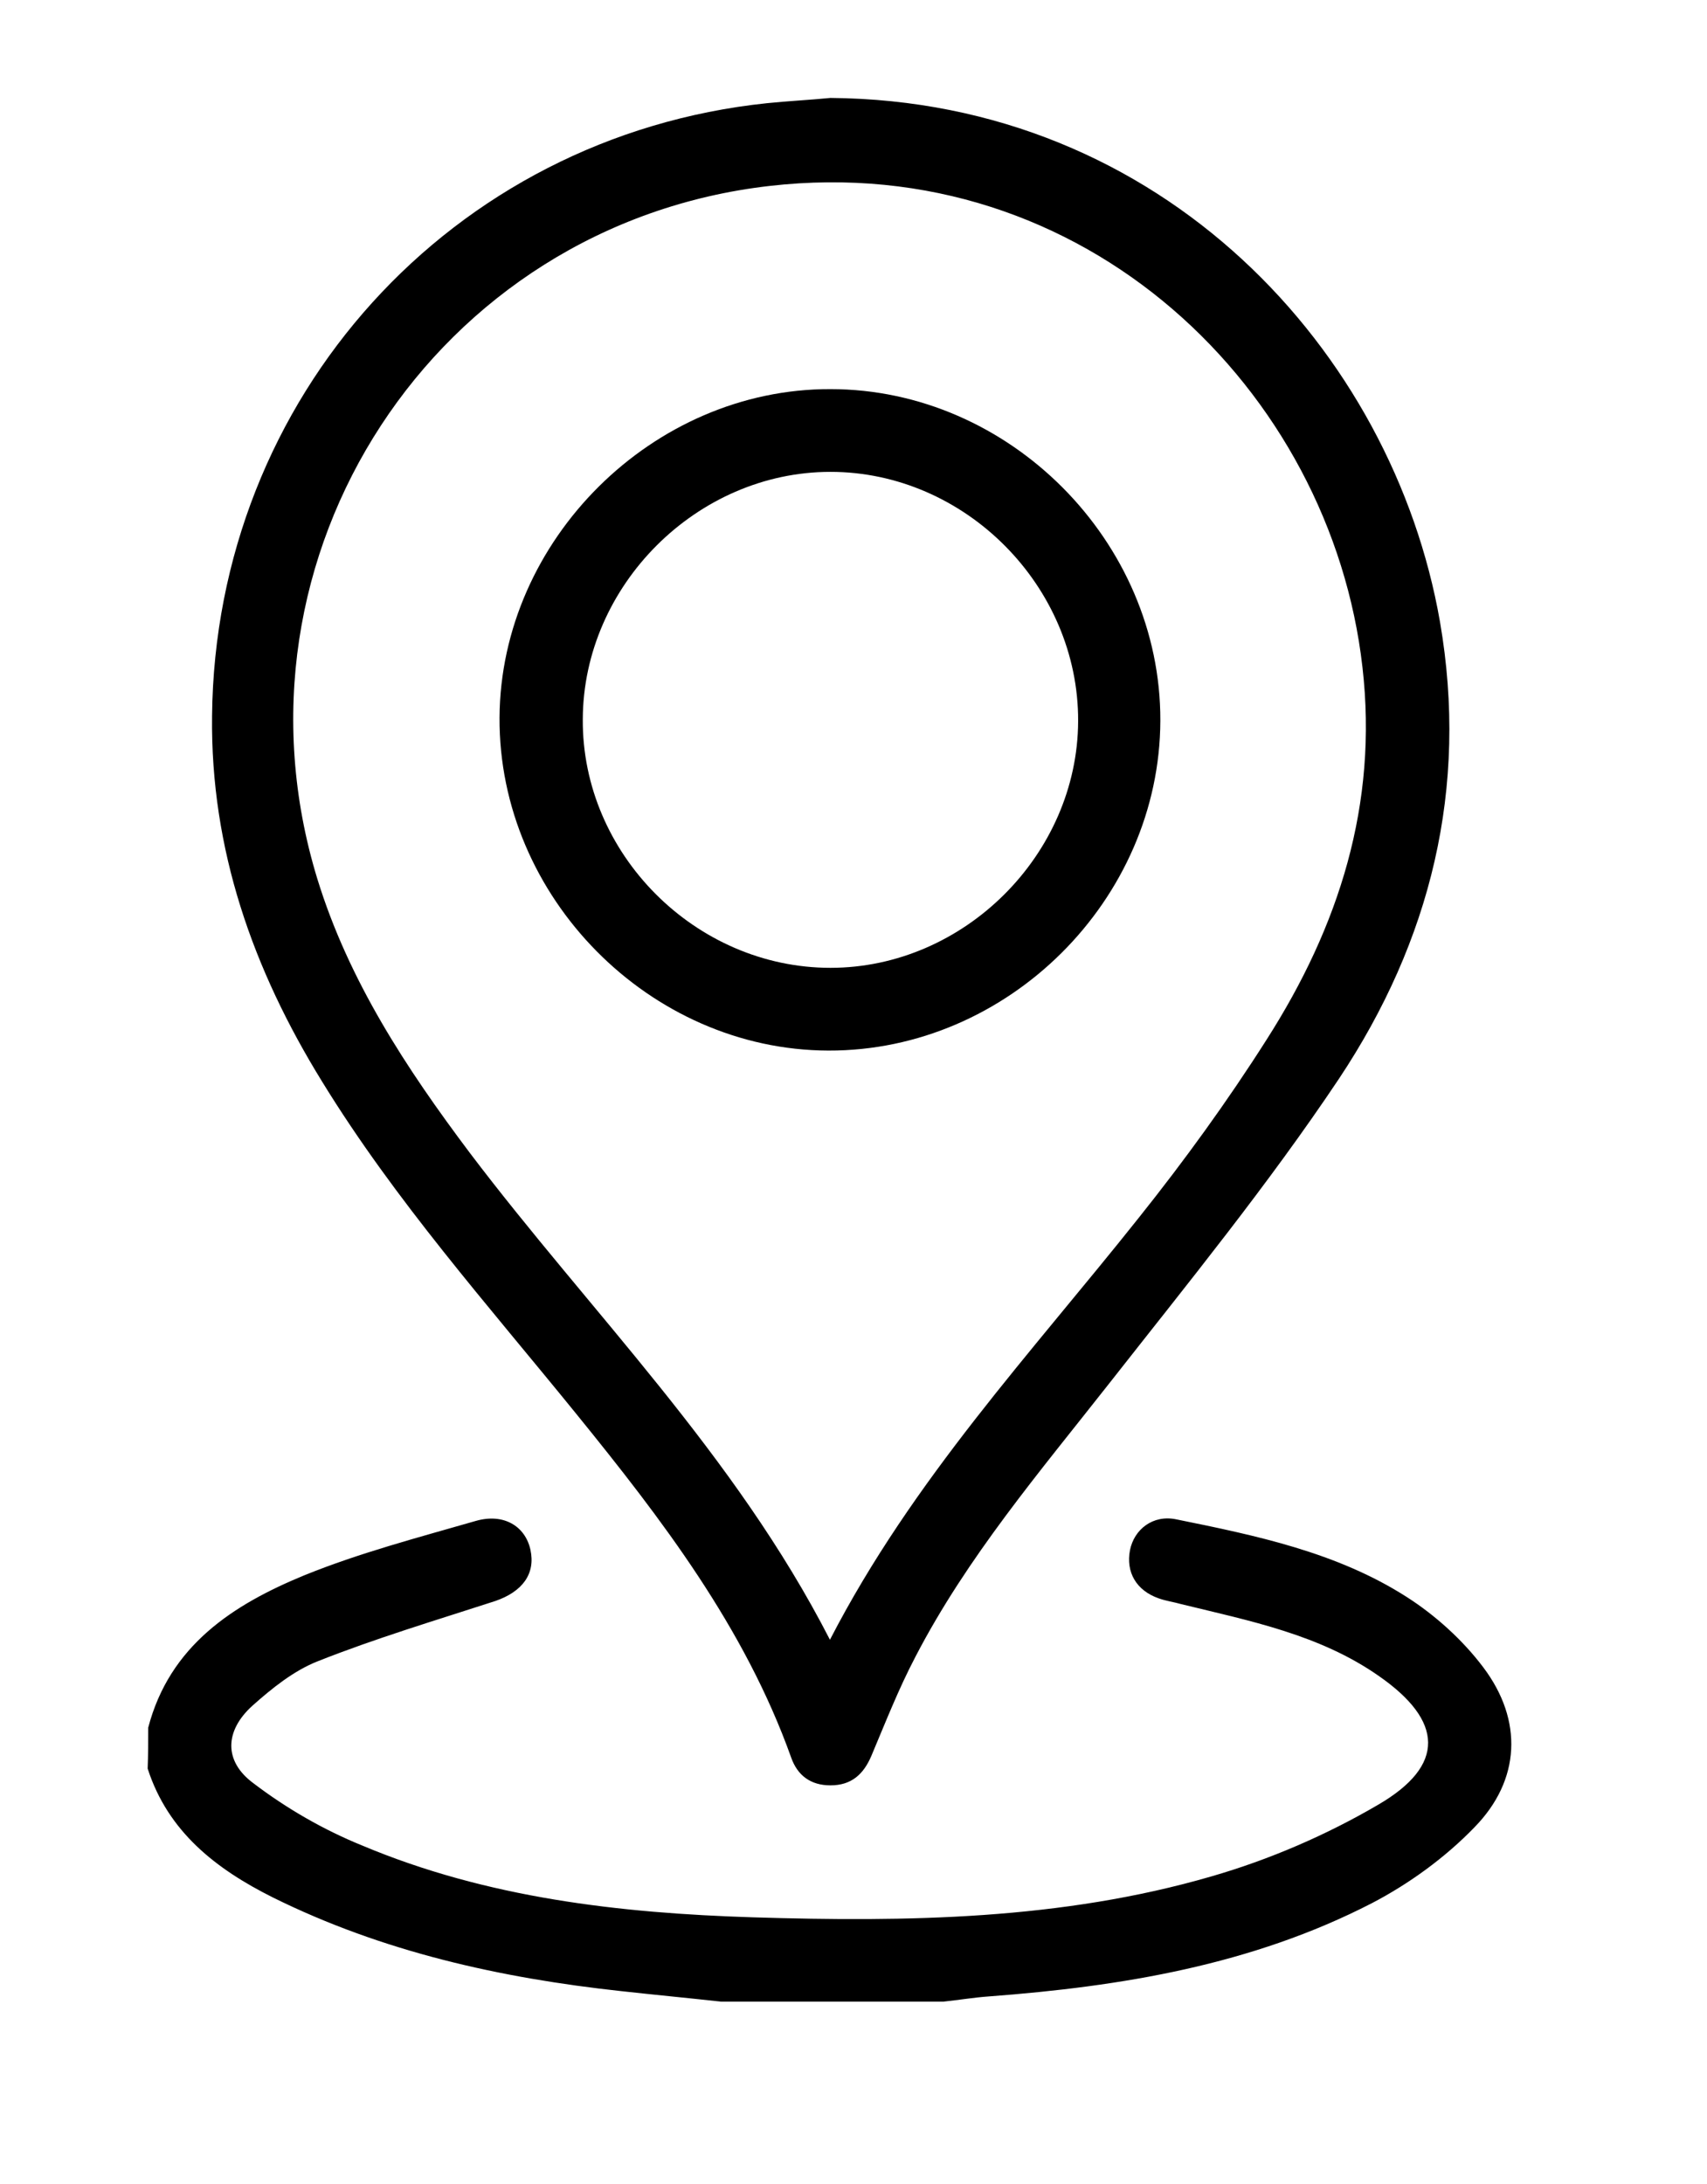 <?xml version="1.0" encoding="utf-8"?>
<!-- Generator: Adobe Illustrator 26.2.1, SVG Export Plug-In . SVG Version: 6.00 Build 0)  -->
<svg version="1.1" id="Capa_1" xmlns="http://www.w3.org/2000/svg" xmlns:xlink="http://www.w3.org/1999/xlink" x="0px" y="0px"
	 viewBox="0 0 326 417" style="enable-background:new 0 0 326 417;" xml:space="preserve">
<g id="z5CGGQ.tif_00000019651005115896277500000015859429615214989447_">
	<g>
		<path d="M28.3,329.9c4.1-15.7,16.2-23.5,29.8-29.1c10.6-4.3,21.7-7.2,32.8-10.4c5.3-1.5,9.4,1,10.4,5.5c1,4.6-1.5,8-6.7,9.8
			c-11.4,3.7-22.8,7.1-33.9,11.5c-4.6,1.8-8.8,5.2-12.5,8.5c-5.3,4.8-5.5,10.6,0.2,14.8c6.3,4.8,13.4,8.9,20.8,11.9
			c23.8,10,49.1,12.9,74.6,13.7c29.4,0.9,58.9,0.5,87.5-7.8c11.1-3.2,22-7.9,31.9-13.7c12.9-7.5,12.5-16,0.1-24.6
			c-11.3-7.9-24.6-10.5-37.7-13.7c-1.4-0.4-2.9-0.6-4.3-1.1c-4.3-1.5-6.3-5-5.5-9.2c0.8-4,4.4-6.8,8.8-5.9
			c15.3,3.1,30.7,6.3,44,14.8c5.5,3.5,10.8,8.3,14.7,13.5c7.6,10.1,7.1,21.5-1.7,30.5c-5.6,5.8-12.5,10.8-19.6,14.5
			c-22.9,11.8-47.8,15.9-73.1,17.8c-2.9,0.2-5.8,0.7-8.8,1c-14.1,0-28.3,0-42.4,0c-6.3-0.7-12.7-1.3-19-2
			c-23.1-2.5-45.6-7.5-66.6-17.9c-10.8-5.4-20-12.5-23.9-24.6C28.3,335.2,28.3,332.6,28.3,329.9z"/>
		<path d="M158.6,18.7c63.5,0.5,107.4,48.4,116.4,100c5.5,31.8-1.8,61-19.3,87.3c-13.5,20.2-28.9,39.1-43.9,58.2
			c-13.2,16.8-27.1,33.1-37,52.2c-3.2,6.1-5.7,12.5-8.4,18.9c-1.5,3.5-3.8,5.6-7.8,5.6c-3.8,0-6.3-1.9-7.5-5.3
			c-8.9-24.9-24.7-45.5-41.1-65.7c-16.8-20.7-34.5-40.6-48.5-63.4c-13.2-21.4-21.3-44.3-21-69.8c0.6-60.8,45.7-110.7,106-117
			C150.4,19.3,154.5,19.1,158.6,18.7z M158.5,313.1c15.8-30.6,38.5-54.8,59-80.6c8.7-10.9,16.9-22.2,24.4-34
			c13.8-21.6,21.3-44.9,18.3-71.1c-6-52.9-53-98.8-113.2-91.9c-63.9,7.3-105.3,70.6-86.4,132.3c6,19.5,17,36.2,29.1,52.3
			C112.7,250.5,140.3,277.6,158.5,313.1z"/>
		<path d="M221.6,137.6c-0.1,34.2-29.1,63.1-63.4,63c-34.1-0.1-63-29.3-62.8-63.6c0.2-33.9,29.3-62.8,63.2-62.7
			C192.8,74.3,221.7,103.4,221.6,137.6z M158.6,184.8c25.5,0,47.2-21.6,47.3-47.1c0.1-25.8-21.6-47.6-47.3-47.6
			c-25.5,0-47.2,21.7-47.3,47.2C111.1,163,132.8,184.8,158.6,184.8z"/>
	</g>
</g>
</svg>
